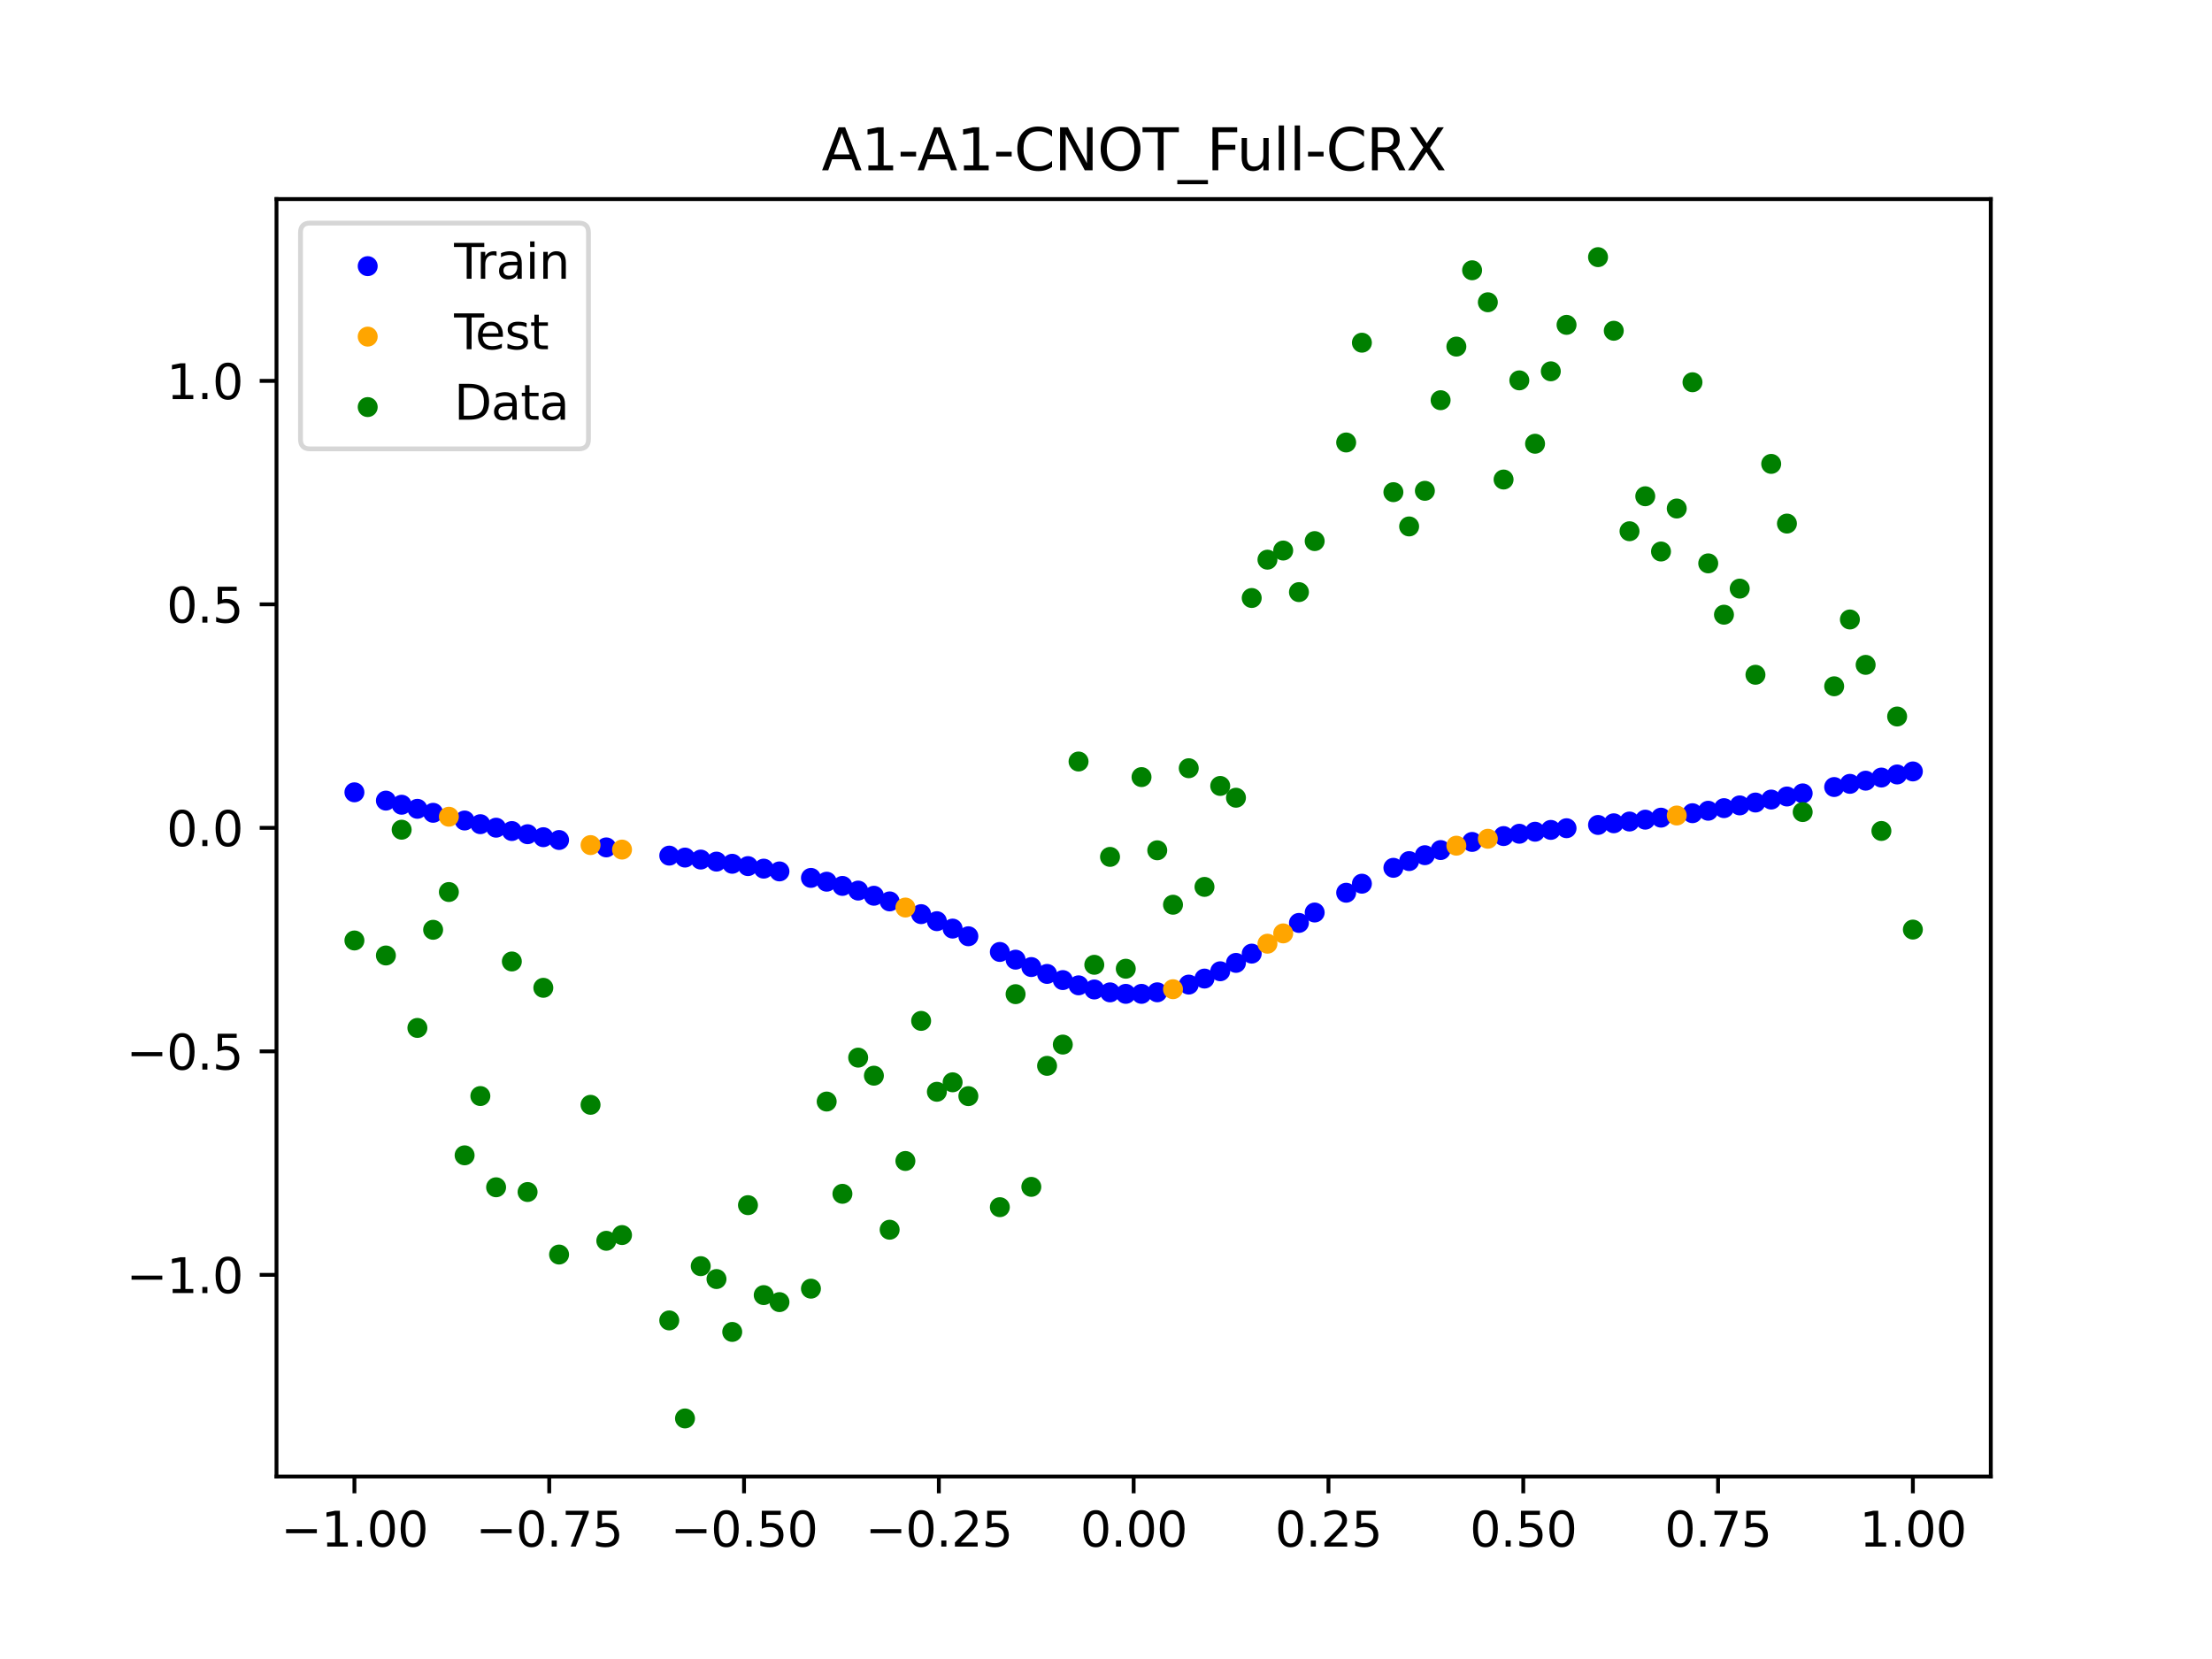 <?xml version="1.0" encoding="utf-8" standalone="no"?>
<!DOCTYPE svg PUBLIC "-//W3C//DTD SVG 1.1//EN"
  "http://www.w3.org/Graphics/SVG/1.1/DTD/svg11.dtd">
<svg xmlns:xlink="http://www.w3.org/1999/xlink" width="460.8pt" height="345.6pt" viewBox="0 0 460.8 345.6" xmlns="http://www.w3.org/2000/svg" version="1.1">
 <defs>
  <style type="text/css">*{stroke-linejoin: round; stroke-linecap: butt}</style>
 </defs>
 <g id="figure_1">
  <g id="patch_1">
   <path d="M 0 345.6 
L 460.8 345.6 
L 460.8 0 
L 0 0 
z
" style="fill: #ffffff"/>
  </g>
  <g id="axes_1">
   <g id="patch_2">
    <path d="M 57.6 307.584 
L 414.72 307.584 
L 414.72 41.472 
L 57.6 41.472 
z
" style="fill: #ffffff"/>
   </g>
   <g id="PathCollection_1">
    <defs>
     <path id="mc8be0b5fb3" d="M 0 1.581 
C 0.419 1.581 0.822 1.415 1.118 1.118 
C 1.415 0.822 1.581 0.419 1.581 0 
C 1.581 -0.419 1.415 -0.822 1.118 -1.118 
C 0.822 -1.415 0.419 -1.581 0 -1.581 
C -0.419 -1.581 -0.822 -1.415 -1.118 -1.118 
C -1.415 -0.822 -1.581 -0.419 -1.581 0 
C -1.581 0.419 -1.415 0.822 -1.118 1.118 
C -0.822 1.415 -0.419 1.581 0 1.581 
z
" style="stroke: #0000ff"/>
    </defs>
    <g clip-path="url(#p81744034d7)">
     <use xlink:href="#mc8be0b5fb3" x="178.772" y="185.526" style="fill: #0000ff; stroke: #0000ff"/>
     <use xlink:href="#mc8be0b5fb3" x="234.52" y="207.038" style="fill: #0000ff; stroke: #0000ff"/>
     <use xlink:href="#mc8be0b5fb3" x="142.699" y="178.649" style="fill: #0000ff; stroke: #0000ff"/>
     <use xlink:href="#mc8be0b5fb3" x="336.18" y="171.505" style="fill: #0000ff; stroke: #0000ff"/>
     <use xlink:href="#mc8be0b5fb3" x="198.448" y="193.441" style="fill: #0000ff; stroke: #0000ff"/>
     <use xlink:href="#mc8be0b5fb3" x="80.391" y="166.783" style="fill: #0000ff; stroke: #0000ff"/>
     <use xlink:href="#mc8be0b5fb3" x="382.091" y="163.952" style="fill: #0000ff; stroke: #0000ff"/>
     <use xlink:href="#mc8be0b5fb3" x="391.929" y="161.978" style="fill: #0000ff; stroke: #0000ff"/>
     <use xlink:href="#mc8be0b5fb3" x="106.626" y="173.12" style="fill: #0000ff; stroke: #0000ff"/>
     <use xlink:href="#mc8be0b5fb3" x="300.107" y="177.085" style="fill: #0000ff; stroke: #0000ff"/>
     <use xlink:href="#mc8be0b5fb3" x="159.096" y="180.953" style="fill: #0000ff; stroke: #0000ff"/>
     <use xlink:href="#mc8be0b5fb3" x="368.973" y="166.562" style="fill: #0000ff; stroke: #0000ff"/>
     <use xlink:href="#mc8be0b5fb3" x="319.783" y="173.264" style="fill: #0000ff; stroke: #0000ff"/>
     <use xlink:href="#mc8be0b5fb3" x="113.185" y="174.403" style="fill: #0000ff; stroke: #0000ff"/>
     <use xlink:href="#mc8be0b5fb3" x="398.487" y="160.703" style="fill: #0000ff; stroke: #0000ff"/>
     <use xlink:href="#mc8be0b5fb3" x="155.816" y="180.426" style="fill: #0000ff; stroke: #0000ff"/>
     <use xlink:href="#mc8be0b5fb3" x="355.856" y="168.893" style="fill: #0000ff; stroke: #0000ff"/>
     <use xlink:href="#mc8be0b5fb3" x="211.565" y="199.915" style="fill: #0000ff; stroke: #0000ff"/>
     <use xlink:href="#mc8be0b5fb3" x="126.302" y="176.529" style="fill: #0000ff; stroke: #0000ff"/>
     <use xlink:href="#mc8be0b5fb3" x="254.196" y="202.334" style="fill: #0000ff; stroke: #0000ff"/>
     <use xlink:href="#mc8be0b5fb3" x="270.593" y="192.26" style="fill: #0000ff; stroke: #0000ff"/>
     <use xlink:href="#mc8be0b5fb3" x="346.018" y="170.333" style="fill: #0000ff; stroke: #0000ff"/>
     <use xlink:href="#mc8be0b5fb3" x="290.269" y="180.782" style="fill: #0000ff; stroke: #0000ff"/>
     <use xlink:href="#mc8be0b5fb3" x="339.459" y="171.139" style="fill: #0000ff; stroke: #0000ff"/>
     <use xlink:href="#mc8be0b5fb3" x="241.079" y="206.715" style="fill: #0000ff; stroke: #0000ff"/>
     <use xlink:href="#mc8be0b5fb3" x="208.286" y="198.308" style="fill: #0000ff; stroke: #0000ff"/>
     <use xlink:href="#mc8be0b5fb3" x="195.168" y="191.899" style="fill: #0000ff; stroke: #0000ff"/>
     <use xlink:href="#mc8be0b5fb3" x="273.872" y="190.093" style="fill: #0000ff; stroke: #0000ff"/>
     <use xlink:href="#mc8be0b5fb3" x="306.666" y="175.391" style="fill: #0000ff; stroke: #0000ff"/>
     <use xlink:href="#mc8be0b5fb3" x="362.415" y="167.779" style="fill: #0000ff; stroke: #0000ff"/>
     <use xlink:href="#mc8be0b5fb3" x="172.213" y="183.673" style="fill: #0000ff; stroke: #0000ff"/>
     <use xlink:href="#mc8be0b5fb3" x="109.905" y="173.781" style="fill: #0000ff; stroke: #0000ff"/>
     <use xlink:href="#mc8be0b5fb3" x="326.342" y="172.532" style="fill: #0000ff; stroke: #0000ff"/>
     <use xlink:href="#mc8be0b5fb3" x="185.33" y="187.777" style="fill: #0000ff; stroke: #0000ff"/>
     <use xlink:href="#mc8be0b5fb3" x="86.95" y="168.489" style="fill: #0000ff; stroke: #0000ff"/>
     <use xlink:href="#mc8be0b5fb3" x="182.051" y="186.601" style="fill: #0000ff; stroke: #0000ff"/>
     <use xlink:href="#mc8be0b5fb3" x="214.844" y="201.454" style="fill: #0000ff; stroke: #0000ff"/>
     <use xlink:href="#mc8be0b5fb3" x="385.37" y="163.289" style="fill: #0000ff; stroke: #0000ff"/>
     <use xlink:href="#mc8be0b5fb3" x="280.431" y="185.973" style="fill: #0000ff; stroke: #0000ff"/>
     <use xlink:href="#mc8be0b5fb3" x="73.833" y="165.055" style="fill: #0000ff; stroke: #0000ff"/>
     <use xlink:href="#mc8be0b5fb3" x="90.229" y="169.322" style="fill: #0000ff; stroke: #0000ff"/>
     <use xlink:href="#mc8be0b5fb3" x="316.504" y="173.686" style="fill: #0000ff; stroke: #0000ff"/>
     <use xlink:href="#mc8be0b5fb3" x="83.671" y="167.641" style="fill: #0000ff; stroke: #0000ff"/>
     <use xlink:href="#mc8be0b5fb3" x="227.962" y="206.126" style="fill: #0000ff; stroke: #0000ff"/>
     <use xlink:href="#mc8be0b5fb3" x="342.739" y="170.75" style="fill: #0000ff; stroke: #0000ff"/>
     <use xlink:href="#mc8be0b5fb3" x="313.224" y="174.168" style="fill: #0000ff; stroke: #0000ff"/>
     <use xlink:href="#mc8be0b5fb3" x="221.403" y="204.169" style="fill: #0000ff; stroke: #0000ff"/>
     <use xlink:href="#mc8be0b5fb3" x="293.548" y="179.382" style="fill: #0000ff; stroke: #0000ff"/>
     <use xlink:href="#mc8be0b5fb3" x="247.638" y="205.108" style="fill: #0000ff; stroke: #0000ff"/>
     <use xlink:href="#mc8be0b5fb3" x="139.42" y="178.242" style="fill: #0000ff; stroke: #0000ff"/>
     <use xlink:href="#mc8be0b5fb3" x="96.788" y="170.928" style="fill: #0000ff; stroke: #0000ff"/>
     <use xlink:href="#mc8be0b5fb3" x="201.727" y="195.04" style="fill: #0000ff; stroke: #0000ff"/>
     <use xlink:href="#mc8be0b5fb3" x="152.537" y="179.941" style="fill: #0000ff; stroke: #0000ff"/>
     <use xlink:href="#mc8be0b5fb3" x="323.062" y="172.884" style="fill: #0000ff; stroke: #0000ff"/>
     <use xlink:href="#mc8be0b5fb3" x="168.934" y="182.882" style="fill: #0000ff; stroke: #0000ff"/>
     <use xlink:href="#mc8be0b5fb3" x="231.241" y="206.728" style="fill: #0000ff; stroke: #0000ff"/>
     <use xlink:href="#mc8be0b5fb3" x="257.476" y="200.587" style="fill: #0000ff; stroke: #0000ff"/>
     <use xlink:href="#mc8be0b5fb3" x="296.828" y="178.152" style="fill: #0000ff; stroke: #0000ff"/>
     <use xlink:href="#mc8be0b5fb3" x="250.917" y="203.854" style="fill: #0000ff; stroke: #0000ff"/>
     <use xlink:href="#mc8be0b5fb3" x="100.067" y="171.692" style="fill: #0000ff; stroke: #0000ff"/>
     <use xlink:href="#mc8be0b5fb3" x="283.71" y="184.088" style="fill: #0000ff; stroke: #0000ff"/>
     <use xlink:href="#mc8be0b5fb3" x="103.347" y="172.423" style="fill: #0000ff; stroke: #0000ff"/>
     <use xlink:href="#mc8be0b5fb3" x="224.682" y="205.262" style="fill: #0000ff; stroke: #0000ff"/>
     <use xlink:href="#mc8be0b5fb3" x="116.464" y="174.988" style="fill: #0000ff; stroke: #0000ff"/>
     <use xlink:href="#mc8be0b5fb3" x="365.694" y="167.182" style="fill: #0000ff; stroke: #0000ff"/>
     <use xlink:href="#mc8be0b5fb3" x="191.889" y="190.433" style="fill: #0000ff; stroke: #0000ff"/>
     <use xlink:href="#mc8be0b5fb3" x="332.9" y="171.853" style="fill: #0000ff; stroke: #0000ff"/>
     <use xlink:href="#mc8be0b5fb3" x="352.577" y="169.405" style="fill: #0000ff; stroke: #0000ff"/>
     <use xlink:href="#mc8be0b5fb3" x="237.8" y="207.038" style="fill: #0000ff; stroke: #0000ff"/>
     <use xlink:href="#mc8be0b5fb3" x="218.124" y="202.886" style="fill: #0000ff; stroke: #0000ff"/>
     <use xlink:href="#mc8be0b5fb3" x="175.492" y="184.552" style="fill: #0000ff; stroke: #0000ff"/>
     <use xlink:href="#mc8be0b5fb3" x="375.532" y="165.275" style="fill: #0000ff; stroke: #0000ff"/>
     <use xlink:href="#mc8be0b5fb3" x="388.649" y="162.63" style="fill: #0000ff; stroke: #0000ff"/>
     <use xlink:href="#mc8be0b5fb3" x="372.253" y="165.925" style="fill: #0000ff; stroke: #0000ff"/>
     <use xlink:href="#mc8be0b5fb3" x="395.208" y="161.335" style="fill: #0000ff; stroke: #0000ff"/>
     <use xlink:href="#mc8be0b5fb3" x="359.135" y="168.351" style="fill: #0000ff; stroke: #0000ff"/>
     <use xlink:href="#mc8be0b5fb3" x="149.258" y="179.49" style="fill: #0000ff; stroke: #0000ff"/>
     <use xlink:href="#mc8be0b5fb3" x="162.375" y="181.531" style="fill: #0000ff; stroke: #0000ff"/>
     <use xlink:href="#mc8be0b5fb3" x="145.978" y="179.062" style="fill: #0000ff; stroke: #0000ff"/>
     <use xlink:href="#mc8be0b5fb3" x="260.755" y="198.656" style="fill: #0000ff; stroke: #0000ff"/>
    </g>
   </g>
   <g id="PathCollection_2">
    <defs>
     <path id="m7b4ba2e3d7" d="M 0 1.581 
C 0.419 1.581 0.822 1.415 1.118 1.118 
C 1.415 0.822 1.581 0.419 1.581 0 
C 1.581 -0.419 1.415 -0.822 1.118 -1.118 
C 0.822 -1.415 0.419 -1.581 0 -1.581 
C -0.419 -1.581 -0.822 -1.415 -1.118 -1.118 
C -1.415 -0.822 -1.581 -0.419 -1.581 0 
C -1.581 0.419 -1.415 0.822 -1.118 1.118 
C -0.822 1.415 -0.419 1.581 0 1.581 
z
" style="stroke: #ffa500"/>
    </defs>
    <g clip-path="url(#p81744034d7)">
     <use xlink:href="#m7b4ba2e3d7" x="303.386" y="176.17" style="fill: #ffa500; stroke: #ffa500"/>
     <use xlink:href="#m7b4ba2e3d7" x="309.945" y="174.73" style="fill: #ffa500; stroke: #ffa500"/>
     <use xlink:href="#m7b4ba2e3d7" x="349.297" y="169.885" style="fill: #ffa500; stroke: #ffa500"/>
     <use xlink:href="#m7b4ba2e3d7" x="129.581" y="176.984" style="fill: #ffa500; stroke: #ffa500"/>
     <use xlink:href="#m7b4ba2e3d7" x="264.034" y="196.591" style="fill: #ffa500; stroke: #ffa500"/>
     <use xlink:href="#m7b4ba2e3d7" x="267.314" y="194.442" style="fill: #ffa500; stroke: #ffa500"/>
     <use xlink:href="#m7b4ba2e3d7" x="123.023" y="176.048" style="fill: #ffa500; stroke: #ffa500"/>
     <use xlink:href="#m7b4ba2e3d7" x="244.358" y="206.069" style="fill: #ffa500; stroke: #ffa500"/>
     <use xlink:href="#m7b4ba2e3d7" x="188.61" y="189.056" style="fill: #ffa500; stroke: #ffa500"/>
     <use xlink:href="#m7b4ba2e3d7" x="93.509" y="170.137" style="fill: #ffa500; stroke: #ffa500"/>
    </g>
   </g>
   <g id="PathCollection_3">
    <defs>
     <path id="mdc0e81b78f" d="M 0 1.581 
C 0.419 1.581 0.822 1.415 1.118 1.118 
C 1.415 0.822 1.581 0.419 1.581 0 
C 1.581 -0.419 1.415 -0.822 1.118 -1.118 
C 0.822 -1.415 0.419 -1.581 0 -1.581 
C -0.419 -1.581 -0.822 -1.415 -1.118 -1.118 
C -1.415 -0.822 -1.581 -0.419 -1.581 0 
C -1.581 0.419 -1.415 0.822 -1.118 1.118 
C -0.822 1.415 -0.419 1.581 0 1.581 
z
" style="stroke: #008000"/>
    </defs>
    <g clip-path="url(#p81744034d7)">
     <use xlink:href="#mdc0e81b78f" x="178.772" y="220.323" style="fill: #008000; stroke: #008000"/>
     <use xlink:href="#mdc0e81b78f" x="234.52" y="201.804" style="fill: #008000; stroke: #008000"/>
     <use xlink:href="#mdc0e81b78f" x="142.699" y="295.488" style="fill: #008000; stroke: #008000"/>
     <use xlink:href="#mdc0e81b78f" x="336.18" y="68.903" style="fill: #008000; stroke: #008000"/>
     <use xlink:href="#mdc0e81b78f" x="198.448" y="225.464" style="fill: #008000; stroke: #008000"/>
     <use xlink:href="#mdc0e81b78f" x="80.391" y="199.045" style="fill: #008000; stroke: #008000"/>
     <use xlink:href="#mdc0e81b78f" x="382.091" y="142.966" style="fill: #008000; stroke: #008000"/>
     <use xlink:href="#mdc0e81b78f" x="391.929" y="173.105" style="fill: #008000; stroke: #008000"/>
     <use xlink:href="#mdc0e81b78f" x="106.626" y="200.292" style="fill: #008000; stroke: #008000"/>
     <use xlink:href="#mdc0e81b78f" x="300.107" y="83.37" style="fill: #008000; stroke: #008000"/>
     <use xlink:href="#mdc0e81b78f" x="159.096" y="269.794" style="fill: #008000; stroke: #008000"/>
     <use xlink:href="#mdc0e81b78f" x="368.973" y="96.637" style="fill: #008000; stroke: #008000"/>
     <use xlink:href="#mdc0e81b78f" x="319.783" y="92.44" style="fill: #008000; stroke: #008000"/>
     <use xlink:href="#mdc0e81b78f" x="113.185" y="205.778" style="fill: #008000; stroke: #008000"/>
     <use xlink:href="#mdc0e81b78f" x="398.487" y="193.648" style="fill: #008000; stroke: #008000"/>
     <use xlink:href="#mdc0e81b78f" x="155.816" y="251.055" style="fill: #008000; stroke: #008000"/>
     <use xlink:href="#mdc0e81b78f" x="355.856" y="117.359" style="fill: #008000; stroke: #008000"/>
     <use xlink:href="#mdc0e81b78f" x="211.565" y="207.101" style="fill: #008000; stroke: #008000"/>
     <use xlink:href="#mdc0e81b78f" x="126.302" y="258.48" style="fill: #008000; stroke: #008000"/>
     <use xlink:href="#mdc0e81b78f" x="254.196" y="163.728" style="fill: #008000; stroke: #008000"/>
     <use xlink:href="#mdc0e81b78f" x="270.593" y="123.348" style="fill: #008000; stroke: #008000"/>
     <use xlink:href="#mdc0e81b78f" x="346.018" y="114.889" style="fill: #008000; stroke: #008000"/>
     <use xlink:href="#mdc0e81b78f" x="290.269" y="102.528" style="fill: #008000; stroke: #008000"/>
     <use xlink:href="#mdc0e81b78f" x="339.459" y="110.666" style="fill: #008000; stroke: #008000"/>
     <use xlink:href="#mdc0e81b78f" x="241.079" y="177.133" style="fill: #008000; stroke: #008000"/>
     <use xlink:href="#mdc0e81b78f" x="208.286" y="251.477" style="fill: #008000; stroke: #008000"/>
     <use xlink:href="#mdc0e81b78f" x="195.168" y="227.437" style="fill: #008000; stroke: #008000"/>
     <use xlink:href="#mdc0e81b78f" x="273.872" y="112.721" style="fill: #008000; stroke: #008000"/>
     <use xlink:href="#mdc0e81b78f" x="306.666" y="56.303" style="fill: #008000; stroke: #008000"/>
     <use xlink:href="#mdc0e81b78f" x="362.415" y="122.619" style="fill: #008000; stroke: #008000"/>
     <use xlink:href="#mdc0e81b78f" x="172.213" y="229.472" style="fill: #008000; stroke: #008000"/>
     <use xlink:href="#mdc0e81b78f" x="109.905" y="248.318" style="fill: #008000; stroke: #008000"/>
     <use xlink:href="#mdc0e81b78f" x="326.342" y="67.676" style="fill: #008000; stroke: #008000"/>
     <use xlink:href="#mdc0e81b78f" x="185.33" y="256.174" style="fill: #008000; stroke: #008000"/>
     <use xlink:href="#mdc0e81b78f" x="86.95" y="214.136" style="fill: #008000; stroke: #008000"/>
     <use xlink:href="#mdc0e81b78f" x="182.051" y="224.084" style="fill: #008000; stroke: #008000"/>
     <use xlink:href="#mdc0e81b78f" x="214.844" y="247.244" style="fill: #008000; stroke: #008000"/>
     <use xlink:href="#mdc0e81b78f" x="385.37" y="129.05" style="fill: #008000; stroke: #008000"/>
     <use xlink:href="#mdc0e81b78f" x="280.431" y="92.177" style="fill: #008000; stroke: #008000"/>
     <use xlink:href="#mdc0e81b78f" x="73.833" y="195.919" style="fill: #008000; stroke: #008000"/>
     <use xlink:href="#mdc0e81b78f" x="90.229" y="193.694" style="fill: #008000; stroke: #008000"/>
     <use xlink:href="#mdc0e81b78f" x="316.504" y="79.238" style="fill: #008000; stroke: #008000"/>
     <use xlink:href="#mdc0e81b78f" x="83.671" y="172.844" style="fill: #008000; stroke: #008000"/>
     <use xlink:href="#mdc0e81b78f" x="227.962" y="200.985" style="fill: #008000; stroke: #008000"/>
     <use xlink:href="#mdc0e81b78f" x="342.739" y="103.379" style="fill: #008000; stroke: #008000"/>
     <use xlink:href="#mdc0e81b78f" x="313.224" y="99.894" style="fill: #008000; stroke: #008000"/>
     <use xlink:href="#mdc0e81b78f" x="221.403" y="217.604" style="fill: #008000; stroke: #008000"/>
     <use xlink:href="#mdc0e81b78f" x="293.548" y="109.667" style="fill: #008000; stroke: #008000"/>
     <use xlink:href="#mdc0e81b78f" x="247.638" y="160.036" style="fill: #008000; stroke: #008000"/>
     <use xlink:href="#mdc0e81b78f" x="139.42" y="275.069" style="fill: #008000; stroke: #008000"/>
     <use xlink:href="#mdc0e81b78f" x="96.788" y="240.675" style="fill: #008000; stroke: #008000"/>
     <use xlink:href="#mdc0e81b78f" x="201.727" y="228.344" style="fill: #008000; stroke: #008000"/>
     <use xlink:href="#mdc0e81b78f" x="152.537" y="277.466" style="fill: #008000; stroke: #008000"/>
     <use xlink:href="#mdc0e81b78f" x="323.062" y="77.352" style="fill: #008000; stroke: #008000"/>
     <use xlink:href="#mdc0e81b78f" x="168.934" y="268.453" style="fill: #008000; stroke: #008000"/>
     <use xlink:href="#mdc0e81b78f" x="231.241" y="178.506" style="fill: #008000; stroke: #008000"/>
     <use xlink:href="#mdc0e81b78f" x="257.476" y="166.181" style="fill: #008000; stroke: #008000"/>
     <use xlink:href="#mdc0e81b78f" x="296.828" y="102.245" style="fill: #008000; stroke: #008000"/>
     <use xlink:href="#mdc0e81b78f" x="250.917" y="184.756" style="fill: #008000; stroke: #008000"/>
     <use xlink:href="#mdc0e81b78f" x="100.067" y="228.327" style="fill: #008000; stroke: #008000"/>
     <use xlink:href="#mdc0e81b78f" x="283.71" y="71.389" style="fill: #008000; stroke: #008000"/>
     <use xlink:href="#mdc0e81b78f" x="103.347" y="247.332" style="fill: #008000; stroke: #008000"/>
     <use xlink:href="#mdc0e81b78f" x="224.682" y="158.638" style="fill: #008000; stroke: #008000"/>
     <use xlink:href="#mdc0e81b78f" x="116.464" y="261.345" style="fill: #008000; stroke: #008000"/>
     <use xlink:href="#mdc0e81b78f" x="365.694" y="140.566" style="fill: #008000; stroke: #008000"/>
     <use xlink:href="#mdc0e81b78f" x="191.889" y="212.67" style="fill: #008000; stroke: #008000"/>
     <use xlink:href="#mdc0e81b78f" x="332.9" y="53.568" style="fill: #008000; stroke: #008000"/>
     <use xlink:href="#mdc0e81b78f" x="352.577" y="79.631" style="fill: #008000; stroke: #008000"/>
     <use xlink:href="#mdc0e81b78f" x="237.8" y="161.882" style="fill: #008000; stroke: #008000"/>
     <use xlink:href="#mdc0e81b78f" x="218.124" y="222.035" style="fill: #008000; stroke: #008000"/>
     <use xlink:href="#mdc0e81b78f" x="175.492" y="248.692" style="fill: #008000; stroke: #008000"/>
     <use xlink:href="#mdc0e81b78f" x="375.532" y="169.168" style="fill: #008000; stroke: #008000"/>
     <use xlink:href="#mdc0e81b78f" x="388.649" y="138.503" style="fill: #008000; stroke: #008000"/>
     <use xlink:href="#mdc0e81b78f" x="372.253" y="109.071" style="fill: #008000; stroke: #008000"/>
     <use xlink:href="#mdc0e81b78f" x="395.208" y="149.26" style="fill: #008000; stroke: #008000"/>
     <use xlink:href="#mdc0e81b78f" x="359.135" y="128.053" style="fill: #008000; stroke: #008000"/>
     <use xlink:href="#mdc0e81b78f" x="149.258" y="266.448" style="fill: #008000; stroke: #008000"/>
     <use xlink:href="#mdc0e81b78f" x="162.375" y="271.254" style="fill: #008000; stroke: #008000"/>
     <use xlink:href="#mdc0e81b78f" x="145.978" y="263.762" style="fill: #008000; stroke: #008000"/>
     <use xlink:href="#mdc0e81b78f" x="260.755" y="124.573" style="fill: #008000; stroke: #008000"/>
    </g>
   </g>
   <g id="PathCollection_4">
    <g clip-path="url(#p81744034d7)">
     <use xlink:href="#mdc0e81b78f" x="303.386" y="72.202" style="fill: #008000; stroke: #008000"/>
     <use xlink:href="#mdc0e81b78f" x="309.945" y="62.968" style="fill: #008000; stroke: #008000"/>
     <use xlink:href="#mdc0e81b78f" x="349.297" y="105.934" style="fill: #008000; stroke: #008000"/>
     <use xlink:href="#mdc0e81b78f" x="129.581" y="257.284" style="fill: #008000; stroke: #008000"/>
     <use xlink:href="#mdc0e81b78f" x="264.034" y="116.589" style="fill: #008000; stroke: #008000"/>
     <use xlink:href="#mdc0e81b78f" x="267.314" y="114.688" style="fill: #008000; stroke: #008000"/>
     <use xlink:href="#mdc0e81b78f" x="123.023" y="230.152" style="fill: #008000; stroke: #008000"/>
     <use xlink:href="#mdc0e81b78f" x="244.358" y="188.47" style="fill: #008000; stroke: #008000"/>
     <use xlink:href="#mdc0e81b78f" x="188.61" y="241.853" style="fill: #008000; stroke: #008000"/>
     <use xlink:href="#mdc0e81b78f" x="93.509" y="185.824" style="fill: #008000; stroke: #008000"/>
    </g>
   </g>
   <g id="matplotlib.axis_1">
    <g id="xtick_1">
     <g id="line2d_1">
      <defs>
       <path id="m340e06a2fb" d="M 0 0 
L 0 3.5 
" style="stroke: #000000; stroke-width: 0.8"/>
      </defs>
      <g>
       <use xlink:href="#m340e06a2fb" x="73.833" y="307.584" style="stroke: #000000; stroke-width: 0.8"/>
      </g>
     </g>
     <g id="text_1">
      <!-- −1.00 -->
      <g transform="translate(58.51 322.182) scale(0.1 -0.1)">
       <defs>
        <path id="DejaVuSans-2212" d="M 678 2272 
L 4684 2272 
L 4684 1741 
L 678 1741 
L 678 2272 
z
" transform="scale(0.016)"/>
        <path id="DejaVuSans-31" d="M 794 531 
L 1825 531 
L 1825 4091 
L 703 3866 
L 703 4441 
L 1819 4666 
L 2450 4666 
L 2450 531 
L 3481 531 
L 3481 0 
L 794 0 
L 794 531 
z
" transform="scale(0.016)"/>
        <path id="DejaVuSans-2e" d="M 684 794 
L 1344 794 
L 1344 0 
L 684 0 
L 684 794 
z
" transform="scale(0.016)"/>
        <path id="DejaVuSans-30" d="M 2034 4250 
Q 1547 4250 1301 3770 
Q 1056 3291 1056 2328 
Q 1056 1369 1301 889 
Q 1547 409 2034 409 
Q 2525 409 2770 889 
Q 3016 1369 3016 2328 
Q 3016 3291 2770 3770 
Q 2525 4250 2034 4250 
z
M 2034 4750 
Q 2819 4750 3233 4129 
Q 3647 3509 3647 2328 
Q 3647 1150 3233 529 
Q 2819 -91 2034 -91 
Q 1250 -91 836 529 
Q 422 1150 422 2328 
Q 422 3509 836 4129 
Q 1250 4750 2034 4750 
z
" transform="scale(0.016)"/>
       </defs>
       <use xlink:href="#DejaVuSans-2212"/>
       <use xlink:href="#DejaVuSans-31" x="83.789"/>
       <use xlink:href="#DejaVuSans-2e" x="147.412"/>
       <use xlink:href="#DejaVuSans-30" x="179.199"/>
       <use xlink:href="#DejaVuSans-30" x="242.822"/>
      </g>
     </g>
    </g>
    <g id="xtick_2">
     <g id="line2d_2">
      <g>
       <use xlink:href="#m340e06a2fb" x="114.415" y="307.584" style="stroke: #000000; stroke-width: 0.8"/>
      </g>
     </g>
     <g id="text_2">
      <!-- −0.75 -->
      <g transform="translate(99.092 322.182) scale(0.1 -0.1)">
       <defs>
        <path id="DejaVuSans-37" d="M 525 4666 
L 3525 4666 
L 3525 4397 
L 1831 0 
L 1172 0 
L 2766 4134 
L 525 4134 
L 525 4666 
z
" transform="scale(0.016)"/>
        <path id="DejaVuSans-35" d="M 691 4666 
L 3169 4666 
L 3169 4134 
L 1269 4134 
L 1269 2991 
Q 1406 3038 1543 3061 
Q 1681 3084 1819 3084 
Q 2600 3084 3056 2656 
Q 3513 2228 3513 1497 
Q 3513 744 3044 326 
Q 2575 -91 1722 -91 
Q 1428 -91 1123 -41 
Q 819 9 494 109 
L 494 744 
Q 775 591 1075 516 
Q 1375 441 1709 441 
Q 2250 441 2565 725 
Q 2881 1009 2881 1497 
Q 2881 1984 2565 2268 
Q 2250 2553 1709 2553 
Q 1456 2553 1204 2497 
Q 953 2441 691 2322 
L 691 4666 
z
" transform="scale(0.016)"/>
       </defs>
       <use xlink:href="#DejaVuSans-2212"/>
       <use xlink:href="#DejaVuSans-30" x="83.789"/>
       <use xlink:href="#DejaVuSans-2e" x="147.412"/>
       <use xlink:href="#DejaVuSans-37" x="179.199"/>
       <use xlink:href="#DejaVuSans-35" x="242.822"/>
      </g>
     </g>
    </g>
    <g id="xtick_3">
     <g id="line2d_3">
      <g>
       <use xlink:href="#m340e06a2fb" x="154.996" y="307.584" style="stroke: #000000; stroke-width: 0.8"/>
      </g>
     </g>
     <g id="text_3">
      <!-- −0.50 -->
      <g transform="translate(139.674 322.182) scale(0.1 -0.1)">
       <use xlink:href="#DejaVuSans-2212"/>
       <use xlink:href="#DejaVuSans-30" x="83.789"/>
       <use xlink:href="#DejaVuSans-2e" x="147.412"/>
       <use xlink:href="#DejaVuSans-35" x="179.199"/>
       <use xlink:href="#DejaVuSans-30" x="242.822"/>
      </g>
     </g>
    </g>
    <g id="xtick_4">
     <g id="line2d_4">
      <g>
       <use xlink:href="#m340e06a2fb" x="195.578" y="307.584" style="stroke: #000000; stroke-width: 0.8"/>
      </g>
     </g>
     <g id="text_4">
      <!-- −0.25 -->
      <g transform="translate(180.256 322.182) scale(0.1 -0.1)">
       <defs>
        <path id="DejaVuSans-32" d="M 1228 531 
L 3431 531 
L 3431 0 
L 469 0 
L 469 531 
Q 828 903 1448 1529 
Q 2069 2156 2228 2338 
Q 2531 2678 2651 2914 
Q 2772 3150 2772 3378 
Q 2772 3750 2511 3984 
Q 2250 4219 1831 4219 
Q 1534 4219 1204 4116 
Q 875 4013 500 3803 
L 500 4441 
Q 881 4594 1212 4672 
Q 1544 4750 1819 4750 
Q 2544 4750 2975 4387 
Q 3406 4025 3406 3419 
Q 3406 3131 3298 2873 
Q 3191 2616 2906 2266 
Q 2828 2175 2409 1742 
Q 1991 1309 1228 531 
z
" transform="scale(0.016)"/>
       </defs>
       <use xlink:href="#DejaVuSans-2212"/>
       <use xlink:href="#DejaVuSans-30" x="83.789"/>
       <use xlink:href="#DejaVuSans-2e" x="147.412"/>
       <use xlink:href="#DejaVuSans-32" x="179.199"/>
       <use xlink:href="#DejaVuSans-35" x="242.822"/>
      </g>
     </g>
    </g>
    <g id="xtick_5">
     <g id="line2d_5">
      <g>
       <use xlink:href="#m340e06a2fb" x="236.16" y="307.584" style="stroke: #000000; stroke-width: 0.8"/>
      </g>
     </g>
     <g id="text_5">
      <!-- 0.00 -->
      <g transform="translate(225.027 322.182) scale(0.1 -0.1)">
       <use xlink:href="#DejaVuSans-30"/>
       <use xlink:href="#DejaVuSans-2e" x="63.623"/>
       <use xlink:href="#DejaVuSans-30" x="95.41"/>
       <use xlink:href="#DejaVuSans-30" x="159.033"/>
      </g>
     </g>
    </g>
    <g id="xtick_6">
     <g id="line2d_6">
      <g>
       <use xlink:href="#m340e06a2fb" x="276.742" y="307.584" style="stroke: #000000; stroke-width: 0.8"/>
      </g>
     </g>
     <g id="text_6">
      <!-- 0.25 -->
      <g transform="translate(265.609 322.182) scale(0.1 -0.1)">
       <use xlink:href="#DejaVuSans-30"/>
       <use xlink:href="#DejaVuSans-2e" x="63.623"/>
       <use xlink:href="#DejaVuSans-32" x="95.41"/>
       <use xlink:href="#DejaVuSans-35" x="159.033"/>
      </g>
     </g>
    </g>
    <g id="xtick_7">
     <g id="line2d_7">
      <g>
       <use xlink:href="#m340e06a2fb" x="317.324" y="307.584" style="stroke: #000000; stroke-width: 0.8"/>
      </g>
     </g>
     <g id="text_7">
      <!-- 0.50 -->
      <g transform="translate(306.191 322.182) scale(0.1 -0.1)">
       <use xlink:href="#DejaVuSans-30"/>
       <use xlink:href="#DejaVuSans-2e" x="63.623"/>
       <use xlink:href="#DejaVuSans-35" x="95.41"/>
       <use xlink:href="#DejaVuSans-30" x="159.033"/>
      </g>
     </g>
    </g>
    <g id="xtick_8">
     <g id="line2d_8">
      <g>
       <use xlink:href="#m340e06a2fb" x="357.905" y="307.584" style="stroke: #000000; stroke-width: 0.8"/>
      </g>
     </g>
     <g id="text_8">
      <!-- 0.75 -->
      <g transform="translate(346.773 322.182) scale(0.1 -0.1)">
       <use xlink:href="#DejaVuSans-30"/>
       <use xlink:href="#DejaVuSans-2e" x="63.623"/>
       <use xlink:href="#DejaVuSans-37" x="95.41"/>
       <use xlink:href="#DejaVuSans-35" x="159.033"/>
      </g>
     </g>
    </g>
    <g id="xtick_9">
     <g id="line2d_9">
      <g>
       <use xlink:href="#m340e06a2fb" x="398.487" y="307.584" style="stroke: #000000; stroke-width: 0.8"/>
      </g>
     </g>
     <g id="text_9">
      <!-- 1.00 -->
      <g transform="translate(387.354 322.182) scale(0.1 -0.1)">
       <use xlink:href="#DejaVuSans-31"/>
       <use xlink:href="#DejaVuSans-2e" x="63.623"/>
       <use xlink:href="#DejaVuSans-30" x="95.41"/>
       <use xlink:href="#DejaVuSans-30" x="159.033"/>
      </g>
     </g>
    </g>
   </g>
   <g id="matplotlib.axis_2">
    <g id="ytick_1">
     <g id="line2d_10">
      <defs>
       <path id="m43afd6c4dd" d="M 0 0 
L -3.5 0 
" style="stroke: #000000; stroke-width: 0.8"/>
      </defs>
      <g>
       <use xlink:href="#m43afd6c4dd" x="57.6" y="265.57" style="stroke: #000000; stroke-width: 0.8"/>
      </g>
     </g>
     <g id="text_10">
      <!-- −1.0 -->
      <g transform="translate(26.317 269.37) scale(0.1 -0.1)">
       <use xlink:href="#DejaVuSans-2212"/>
       <use xlink:href="#DejaVuSans-31" x="83.789"/>
       <use xlink:href="#DejaVuSans-2e" x="147.412"/>
       <use xlink:href="#DejaVuSans-30" x="179.199"/>
      </g>
     </g>
    </g>
    <g id="ytick_2">
     <g id="line2d_11">
      <g>
       <use xlink:href="#m43afd6c4dd" x="57.6" y="219.014" style="stroke: #000000; stroke-width: 0.8"/>
      </g>
     </g>
     <g id="text_11">
      <!-- −0.5 -->
      <g transform="translate(26.317 222.813) scale(0.1 -0.1)">
       <use xlink:href="#DejaVuSans-2212"/>
       <use xlink:href="#DejaVuSans-30" x="83.789"/>
       <use xlink:href="#DejaVuSans-2e" x="147.412"/>
       <use xlink:href="#DejaVuSans-35" x="179.199"/>
      </g>
     </g>
    </g>
    <g id="ytick_3">
     <g id="line2d_12">
      <g>
       <use xlink:href="#m43afd6c4dd" x="57.6" y="172.457" style="stroke: #000000; stroke-width: 0.8"/>
      </g>
     </g>
     <g id="text_12">
      <!-- 0.0 -->
      <g transform="translate(34.697 176.256) scale(0.1 -0.1)">
       <use xlink:href="#DejaVuSans-30"/>
       <use xlink:href="#DejaVuSans-2e" x="63.623"/>
       <use xlink:href="#DejaVuSans-30" x="95.41"/>
      </g>
     </g>
    </g>
    <g id="ytick_4">
     <g id="line2d_13">
      <g>
       <use xlink:href="#m43afd6c4dd" x="57.6" y="125.9" style="stroke: #000000; stroke-width: 0.8"/>
      </g>
     </g>
     <g id="text_13">
      <!-- 0.5 -->
      <g transform="translate(34.697 129.699) scale(0.1 -0.1)">
       <use xlink:href="#DejaVuSans-30"/>
       <use xlink:href="#DejaVuSans-2e" x="63.623"/>
       <use xlink:href="#DejaVuSans-35" x="95.41"/>
      </g>
     </g>
    </g>
    <g id="ytick_5">
     <g id="line2d_14">
      <g>
       <use xlink:href="#m43afd6c4dd" x="57.6" y="79.343" style="stroke: #000000; stroke-width: 0.8"/>
      </g>
     </g>
     <g id="text_14">
      <!-- 1.0 -->
      <g transform="translate(34.697 83.143) scale(0.1 -0.1)">
       <use xlink:href="#DejaVuSans-31"/>
       <use xlink:href="#DejaVuSans-2e" x="63.623"/>
       <use xlink:href="#DejaVuSans-30" x="95.41"/>
      </g>
     </g>
    </g>
   </g>
   <g id="patch_3">
    <path d="M 57.6 307.584 
L 57.6 41.472 
" style="fill: none; stroke: #000000; stroke-width: 0.8; stroke-linejoin: miter; stroke-linecap: square"/>
   </g>
   <g id="patch_4">
    <path d="M 414.72 307.584 
L 414.72 41.472 
" style="fill: none; stroke: #000000; stroke-width: 0.8; stroke-linejoin: miter; stroke-linecap: square"/>
   </g>
   <g id="patch_5">
    <path d="M 57.6 307.584 
L 414.72 307.584 
" style="fill: none; stroke: #000000; stroke-width: 0.8; stroke-linejoin: miter; stroke-linecap: square"/>
   </g>
   <g id="patch_6">
    <path d="M 57.6 41.472 
L 414.72 41.472 
" style="fill: none; stroke: #000000; stroke-width: 0.8; stroke-linejoin: miter; stroke-linecap: square"/>
   </g>
   <g id="text_15">
    <!-- A1-A1-CNOT_Full-CRX -->
    <g transform="translate(171.165 35.472) scale(0.12 -0.12)">
     <defs>
      <path id="DejaVuSans-41" d="M 2188 4044 
L 1331 1722 
L 3047 1722 
L 2188 4044 
z
M 1831 4666 
L 2547 4666 
L 4325 0 
L 3669 0 
L 3244 1197 
L 1141 1197 
L 716 0 
L 50 0 
L 1831 4666 
z
" transform="scale(0.016)"/>
      <path id="DejaVuSans-2d" d="M 313 2009 
L 1997 2009 
L 1997 1497 
L 313 1497 
L 313 2009 
z
" transform="scale(0.016)"/>
      <path id="DejaVuSans-43" d="M 4122 4306 
L 4122 3641 
Q 3803 3938 3442 4084 
Q 3081 4231 2675 4231 
Q 1875 4231 1450 3742 
Q 1025 3253 1025 2328 
Q 1025 1406 1450 917 
Q 1875 428 2675 428 
Q 3081 428 3442 575 
Q 3803 722 4122 1019 
L 4122 359 
Q 3791 134 3420 21 
Q 3050 -91 2638 -91 
Q 1578 -91 968 557 
Q 359 1206 359 2328 
Q 359 3453 968 4101 
Q 1578 4750 2638 4750 
Q 3056 4750 3426 4639 
Q 3797 4528 4122 4306 
z
" transform="scale(0.016)"/>
      <path id="DejaVuSans-4e" d="M 628 4666 
L 1478 4666 
L 3547 763 
L 3547 4666 
L 4159 4666 
L 4159 0 
L 3309 0 
L 1241 3903 
L 1241 0 
L 628 0 
L 628 4666 
z
" transform="scale(0.016)"/>
      <path id="DejaVuSans-4f" d="M 2522 4238 
Q 1834 4238 1429 3725 
Q 1025 3213 1025 2328 
Q 1025 1447 1429 934 
Q 1834 422 2522 422 
Q 3209 422 3611 934 
Q 4013 1447 4013 2328 
Q 4013 3213 3611 3725 
Q 3209 4238 2522 4238 
z
M 2522 4750 
Q 3503 4750 4090 4092 
Q 4678 3434 4678 2328 
Q 4678 1225 4090 567 
Q 3503 -91 2522 -91 
Q 1538 -91 948 565 
Q 359 1222 359 2328 
Q 359 3434 948 4092 
Q 1538 4750 2522 4750 
z
" transform="scale(0.016)"/>
      <path id="DejaVuSans-54" d="M -19 4666 
L 3928 4666 
L 3928 4134 
L 2272 4134 
L 2272 0 
L 1638 0 
L 1638 4134 
L -19 4134 
L -19 4666 
z
" transform="scale(0.016)"/>
      <path id="DejaVuSans-5f" d="M 3263 -1063 
L 3263 -1509 
L -63 -1509 
L -63 -1063 
L 3263 -1063 
z
" transform="scale(0.016)"/>
      <path id="DejaVuSans-46" d="M 628 4666 
L 3309 4666 
L 3309 4134 
L 1259 4134 
L 1259 2759 
L 3109 2759 
L 3109 2228 
L 1259 2228 
L 1259 0 
L 628 0 
L 628 4666 
z
" transform="scale(0.016)"/>
      <path id="DejaVuSans-75" d="M 544 1381 
L 544 3500 
L 1119 3500 
L 1119 1403 
Q 1119 906 1312 657 
Q 1506 409 1894 409 
Q 2359 409 2629 706 
Q 2900 1003 2900 1516 
L 2900 3500 
L 3475 3500 
L 3475 0 
L 2900 0 
L 2900 538 
Q 2691 219 2414 64 
Q 2138 -91 1772 -91 
Q 1169 -91 856 284 
Q 544 659 544 1381 
z
M 1991 3584 
L 1991 3584 
z
" transform="scale(0.016)"/>
      <path id="DejaVuSans-6c" d="M 603 4863 
L 1178 4863 
L 1178 0 
L 603 0 
L 603 4863 
z
" transform="scale(0.016)"/>
      <path id="DejaVuSans-52" d="M 2841 2188 
Q 3044 2119 3236 1894 
Q 3428 1669 3622 1275 
L 4263 0 
L 3584 0 
L 2988 1197 
Q 2756 1666 2539 1819 
Q 2322 1972 1947 1972 
L 1259 1972 
L 1259 0 
L 628 0 
L 628 4666 
L 2053 4666 
Q 2853 4666 3247 4331 
Q 3641 3997 3641 3322 
Q 3641 2881 3436 2590 
Q 3231 2300 2841 2188 
z
M 1259 4147 
L 1259 2491 
L 2053 2491 
Q 2509 2491 2742 2702 
Q 2975 2913 2975 3322 
Q 2975 3731 2742 3939 
Q 2509 4147 2053 4147 
L 1259 4147 
z
" transform="scale(0.016)"/>
      <path id="DejaVuSans-58" d="M 403 4666 
L 1081 4666 
L 2241 2931 
L 3406 4666 
L 4084 4666 
L 2584 2425 
L 4184 0 
L 3506 0 
L 2194 1984 
L 872 0 
L 191 0 
L 1856 2491 
L 403 4666 
z
" transform="scale(0.016)"/>
     </defs>
     <use xlink:href="#DejaVuSans-41"/>
     <use xlink:href="#DejaVuSans-31" x="68.408"/>
     <use xlink:href="#DejaVuSans-2d" x="132.031"/>
     <use xlink:href="#DejaVuSans-41" x="165.865"/>
     <use xlink:href="#DejaVuSans-31" x="234.273"/>
     <use xlink:href="#DejaVuSans-2d" x="297.896"/>
     <use xlink:href="#DejaVuSans-43" x="333.98"/>
     <use xlink:href="#DejaVuSans-4e" x="403.805"/>
     <use xlink:href="#DejaVuSans-4f" x="478.609"/>
     <use xlink:href="#DejaVuSans-54" x="557.32"/>
     <use xlink:href="#DejaVuSans-5f" x="618.404"/>
     <use xlink:href="#DejaVuSans-46" x="668.404"/>
     <use xlink:href="#DejaVuSans-75" x="720.424"/>
     <use xlink:href="#DejaVuSans-6c" x="783.803"/>
     <use xlink:href="#DejaVuSans-6c" x="811.586"/>
     <use xlink:href="#DejaVuSans-2d" x="839.369"/>
     <use xlink:href="#DejaVuSans-43" x="875.453"/>
     <use xlink:href="#DejaVuSans-52" x="945.277"/>
     <use xlink:href="#DejaVuSans-58" x="1014.76"/>
    </g>
   </g>
   <g id="legend_1">
    <g id="patch_7">
     <path d="M 64.6 93.506 
L 120.588 93.506 
Q 122.588 93.506 122.588 91.506 
L 122.588 48.472 
Q 122.588 46.472 120.588 46.472 
L 64.6 46.472 
Q 62.6 46.472 62.6 48.472 
L 62.6 91.506 
Q 62.6 93.506 64.6 93.506 
z
" style="fill: #ffffff; opacity: 0.8; stroke: #cccccc; stroke-linejoin: miter"/>
    </g>
    <g id="PathCollection_5">
     <g>
      <use xlink:href="#mc8be0b5fb3" x="76.6" y="55.445" style="fill: #0000ff; stroke: #0000ff"/>
     </g>
    </g>
    <g id="text_16">
     <!-- Train -->
     <g transform="translate(94.6 58.07) scale(0.1 -0.1)">
      <defs>
       <path id="DejaVuSans-72" d="M 2631 2963 
Q 2534 3019 2420 3045 
Q 2306 3072 2169 3072 
Q 1681 3072 1420 2755 
Q 1159 2438 1159 1844 
L 1159 0 
L 581 0 
L 581 3500 
L 1159 3500 
L 1159 2956 
Q 1341 3275 1631 3429 
Q 1922 3584 2338 3584 
Q 2397 3584 2469 3576 
Q 2541 3569 2628 3553 
L 2631 2963 
z
" transform="scale(0.016)"/>
       <path id="DejaVuSans-61" d="M 2194 1759 
Q 1497 1759 1228 1600 
Q 959 1441 959 1056 
Q 959 750 1161 570 
Q 1363 391 1709 391 
Q 2188 391 2477 730 
Q 2766 1069 2766 1631 
L 2766 1759 
L 2194 1759 
z
M 3341 1997 
L 3341 0 
L 2766 0 
L 2766 531 
Q 2569 213 2275 61 
Q 1981 -91 1556 -91 
Q 1019 -91 701 211 
Q 384 513 384 1019 
Q 384 1609 779 1909 
Q 1175 2209 1959 2209 
L 2766 2209 
L 2766 2266 
Q 2766 2663 2505 2880 
Q 2244 3097 1772 3097 
Q 1472 3097 1187 3025 
Q 903 2953 641 2809 
L 641 3341 
Q 956 3463 1253 3523 
Q 1550 3584 1831 3584 
Q 2591 3584 2966 3190 
Q 3341 2797 3341 1997 
z
" transform="scale(0.016)"/>
       <path id="DejaVuSans-69" d="M 603 3500 
L 1178 3500 
L 1178 0 
L 603 0 
L 603 3500 
z
M 603 4863 
L 1178 4863 
L 1178 4134 
L 603 4134 
L 603 4863 
z
" transform="scale(0.016)"/>
       <path id="DejaVuSans-6e" d="M 3513 2113 
L 3513 0 
L 2938 0 
L 2938 2094 
Q 2938 2591 2744 2837 
Q 2550 3084 2163 3084 
Q 1697 3084 1428 2787 
Q 1159 2491 1159 1978 
L 1159 0 
L 581 0 
L 581 3500 
L 1159 3500 
L 1159 2956 
Q 1366 3272 1645 3428 
Q 1925 3584 2291 3584 
Q 2894 3584 3203 3211 
Q 3513 2838 3513 2113 
z
" transform="scale(0.016)"/>
      </defs>
      <use xlink:href="#DejaVuSans-54"/>
      <use xlink:href="#DejaVuSans-72" x="46.334"/>
      <use xlink:href="#DejaVuSans-61" x="87.447"/>
      <use xlink:href="#DejaVuSans-69" x="148.727"/>
      <use xlink:href="#DejaVuSans-6e" x="176.51"/>
     </g>
    </g>
    <g id="PathCollection_6">
     <g>
      <use xlink:href="#m7b4ba2e3d7" x="76.6" y="70.124" style="fill: #ffa500; stroke: #ffa500"/>
     </g>
    </g>
    <g id="text_17">
     <!-- Test -->
     <g transform="translate(94.6 72.749) scale(0.1 -0.1)">
      <defs>
       <path id="DejaVuSans-65" d="M 3597 1894 
L 3597 1613 
L 953 1613 
Q 991 1019 1311 708 
Q 1631 397 2203 397 
Q 2534 397 2845 478 
Q 3156 559 3463 722 
L 3463 178 
Q 3153 47 2828 -22 
Q 2503 -91 2169 -91 
Q 1331 -91 842 396 
Q 353 884 353 1716 
Q 353 2575 817 3079 
Q 1281 3584 2069 3584 
Q 2775 3584 3186 3129 
Q 3597 2675 3597 1894 
z
M 3022 2063 
Q 3016 2534 2758 2815 
Q 2500 3097 2075 3097 
Q 1594 3097 1305 2825 
Q 1016 2553 972 2059 
L 3022 2063 
z
" transform="scale(0.016)"/>
       <path id="DejaVuSans-73" d="M 2834 3397 
L 2834 2853 
Q 2591 2978 2328 3040 
Q 2066 3103 1784 3103 
Q 1356 3103 1142 2972 
Q 928 2841 928 2578 
Q 928 2378 1081 2264 
Q 1234 2150 1697 2047 
L 1894 2003 
Q 2506 1872 2764 1633 
Q 3022 1394 3022 966 
Q 3022 478 2636 193 
Q 2250 -91 1575 -91 
Q 1294 -91 989 -36 
Q 684 19 347 128 
L 347 722 
Q 666 556 975 473 
Q 1284 391 1588 391 
Q 1994 391 2212 530 
Q 2431 669 2431 922 
Q 2431 1156 2273 1281 
Q 2116 1406 1581 1522 
L 1381 1569 
Q 847 1681 609 1914 
Q 372 2147 372 2553 
Q 372 3047 722 3315 
Q 1072 3584 1716 3584 
Q 2034 3584 2315 3537 
Q 2597 3491 2834 3397 
z
" transform="scale(0.016)"/>
       <path id="DejaVuSans-74" d="M 1172 4494 
L 1172 3500 
L 2356 3500 
L 2356 3053 
L 1172 3053 
L 1172 1153 
Q 1172 725 1289 603 
Q 1406 481 1766 481 
L 2356 481 
L 2356 0 
L 1766 0 
Q 1100 0 847 248 
Q 594 497 594 1153 
L 594 3053 
L 172 3053 
L 172 3500 
L 594 3500 
L 594 4494 
L 1172 4494 
z
" transform="scale(0.016)"/>
      </defs>
      <use xlink:href="#DejaVuSans-54"/>
      <use xlink:href="#DejaVuSans-65" x="44.084"/>
      <use xlink:href="#DejaVuSans-73" x="105.607"/>
      <use xlink:href="#DejaVuSans-74" x="157.707"/>
     </g>
    </g>
    <g id="PathCollection_7">
     <g>
      <use xlink:href="#mdc0e81b78f" x="76.6" y="84.802" style="fill: #008000; stroke: #008000"/>
     </g>
    </g>
    <g id="text_18">
     <!-- Data -->
     <g transform="translate(94.6 87.427) scale(0.1 -0.1)">
      <defs>
       <path id="DejaVuSans-44" d="M 1259 4147 
L 1259 519 
L 2022 519 
Q 2988 519 3436 956 
Q 3884 1394 3884 2338 
Q 3884 3275 3436 3711 
Q 2988 4147 2022 4147 
L 1259 4147 
z
M 628 4666 
L 1925 4666 
Q 3281 4666 3915 4102 
Q 4550 3538 4550 2338 
Q 4550 1131 3912 565 
Q 3275 0 1925 0 
L 628 0 
L 628 4666 
z
" transform="scale(0.016)"/>
      </defs>
      <use xlink:href="#DejaVuSans-44"/>
      <use xlink:href="#DejaVuSans-61" x="77.002"/>
      <use xlink:href="#DejaVuSans-74" x="138.281"/>
      <use xlink:href="#DejaVuSans-61" x="177.49"/>
     </g>
    </g>
   </g>
  </g>
 </g>
 <defs>
  <clipPath id="p81744034d7">
   <rect x="57.6" y="41.472" width="357.12" height="266.112"/>
  </clipPath>
 </defs>
</svg>
